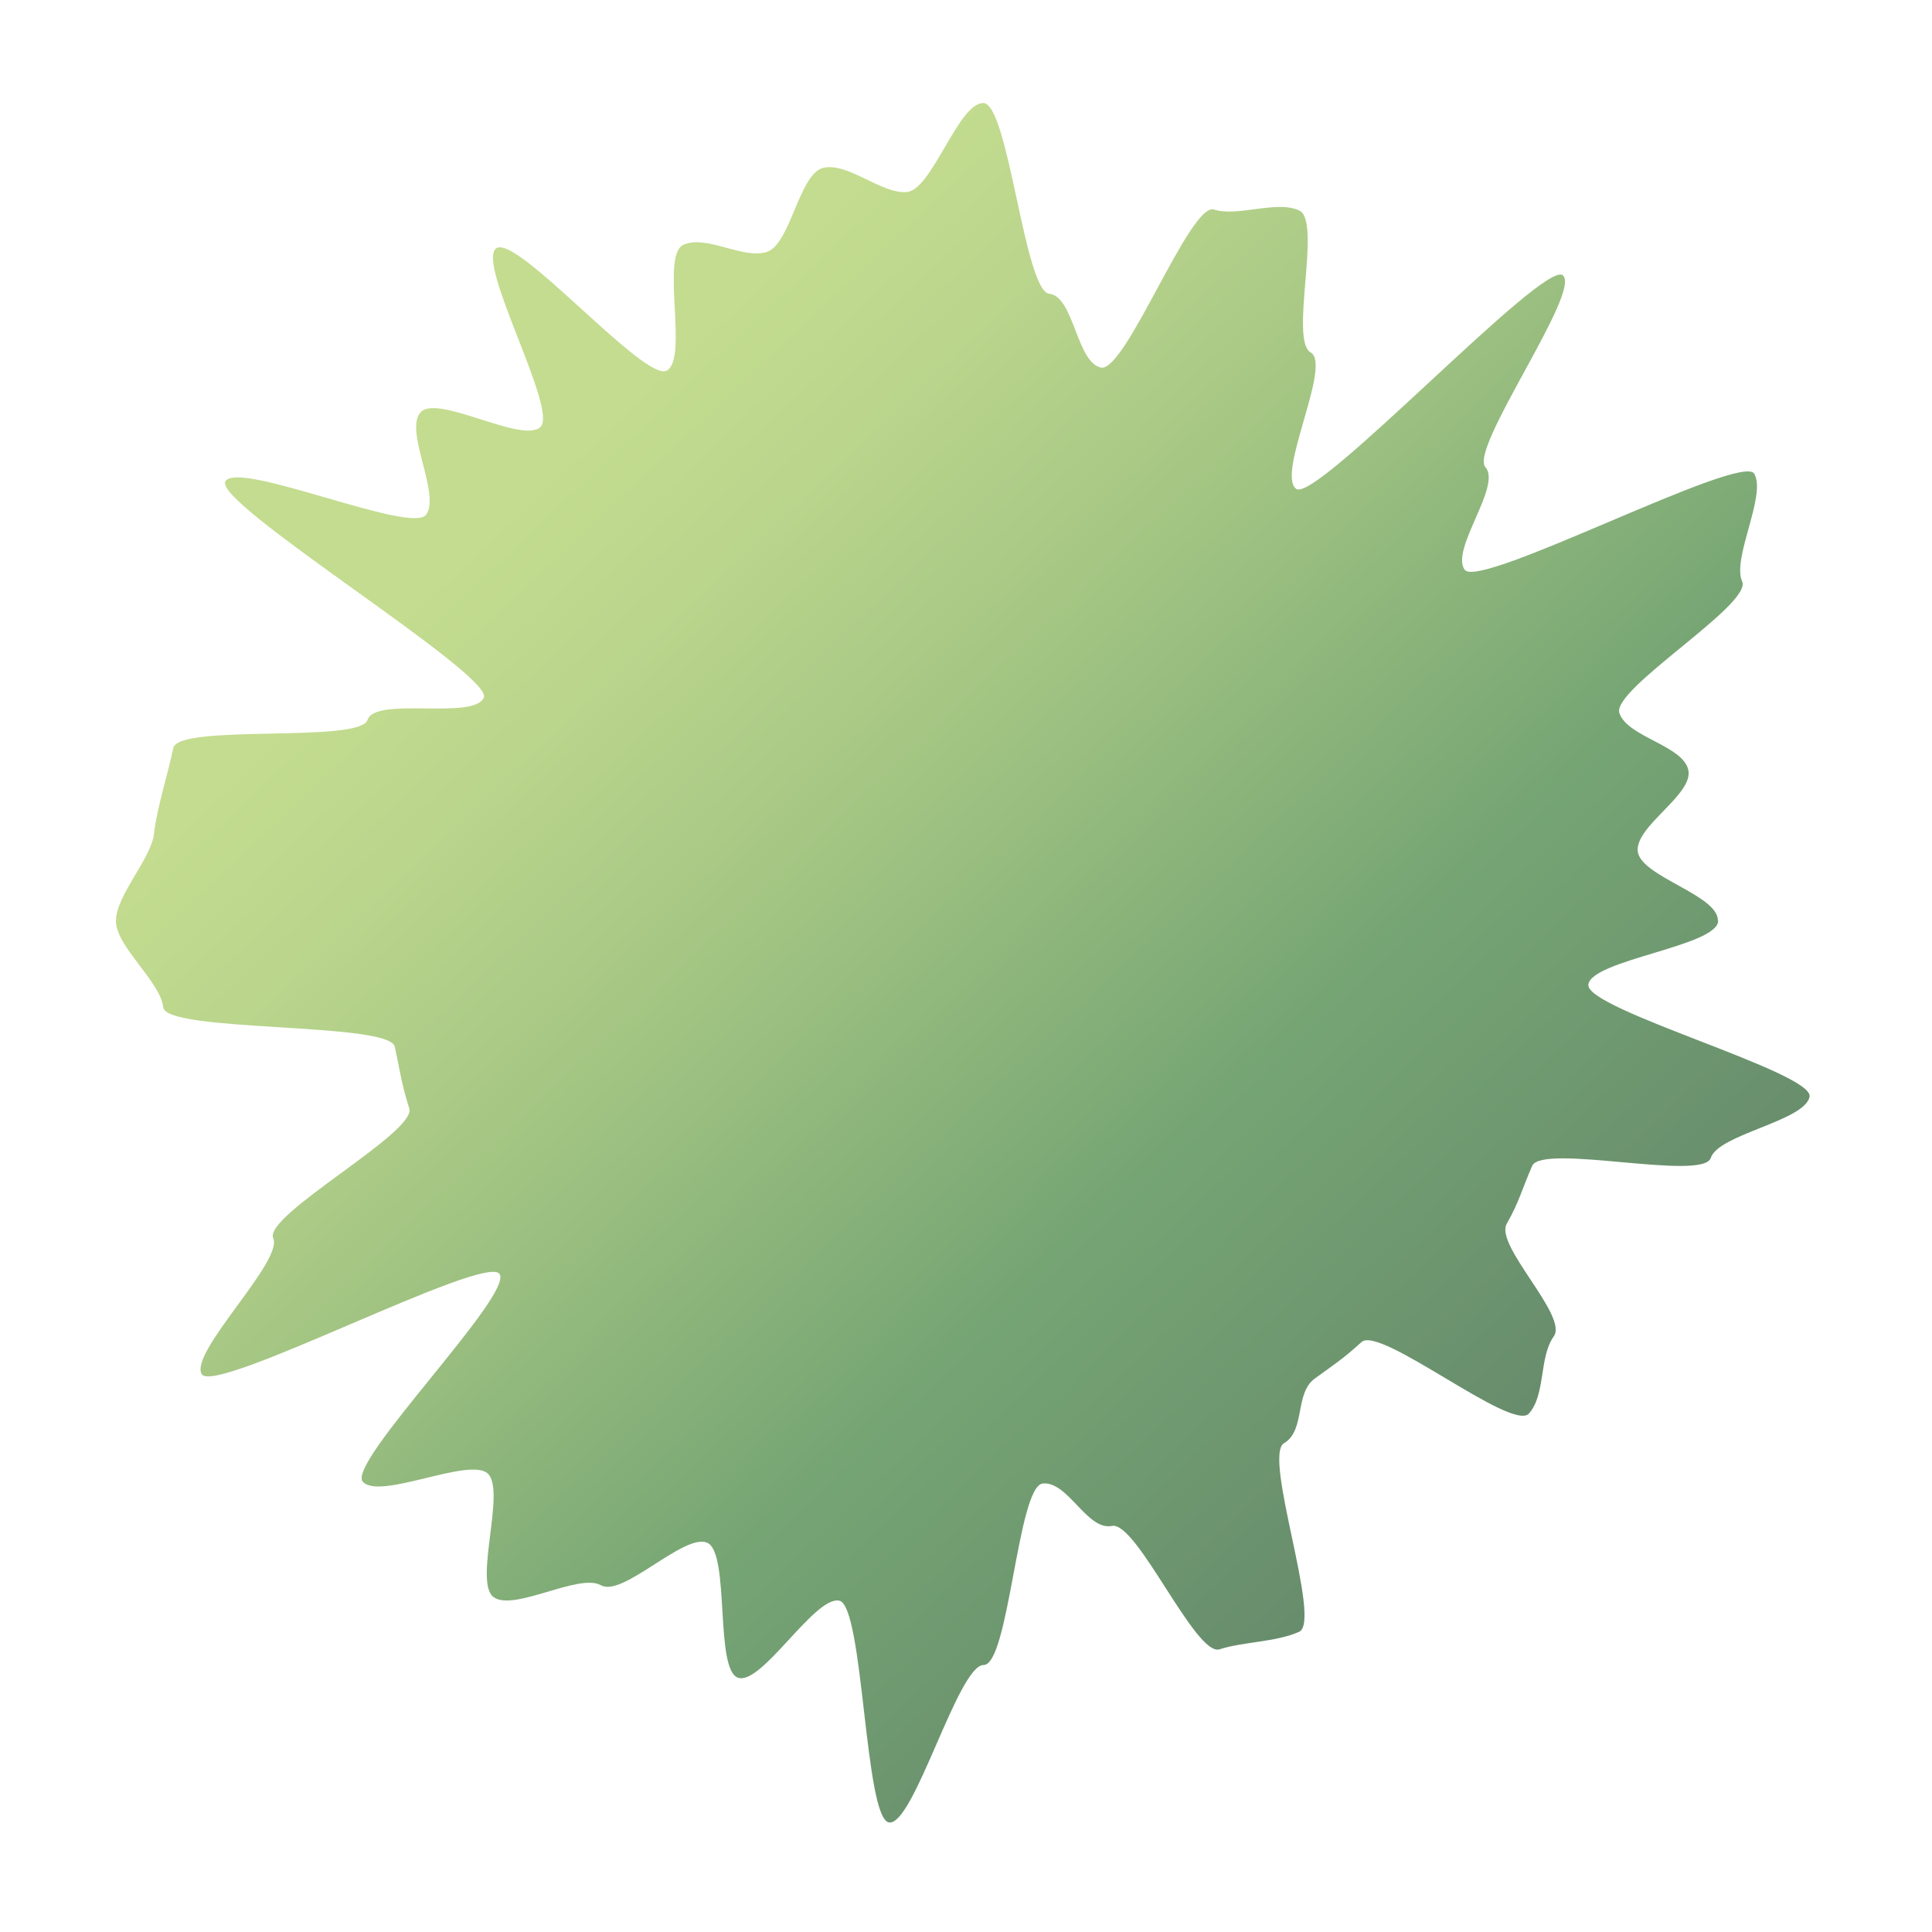 <svg width="300" height="300" viewBox="0 0 300 300" fill="none" xmlns="http://www.w3.org/2000/svg">
<path d="M266.798 142.958C266.798 146.919 247.052 149.037 246.639 152.905C246.225 156.773 281.768 166.536 280.987 170.312C280.207 174.088 266.844 176.114 265.65 179.798C264.456 183.482 239.475 177.496 237.914 181.041C236.352 184.587 235.893 186.659 233.965 190.021C232.036 193.383 243.562 204.342 241.266 207.52C238.97 210.697 240.026 216.592 237.409 219.493C234.791 222.394 214.311 205.77 211.418 208.395C208.525 211.02 207.331 211.756 204.162 214.059C200.994 216.361 202.739 222.117 199.386 224.098C196.034 226.078 205.31 251.773 201.728 253.385C198.147 254.997 193.095 254.905 189.376 256.102C185.656 257.299 176.518 236.163 172.661 236.945C168.803 237.728 165.818 229.946 161.915 230.36C158.012 230.775 156.68 258.543 152.731 258.543C148.782 258.543 141.94 283.409 138.082 282.995C134.225 282.58 134.133 249.333 130.322 248.55C126.51 247.767 118.291 261.72 114.617 260.523C110.943 259.325 113.377 241.182 109.841 239.57C106.305 237.958 96.708 248.089 93.31 246.155C89.912 244.221 79.763 250.3 76.641 247.997C73.518 245.695 78.615 231.373 75.722 228.795C72.829 226.216 58.961 232.985 56.344 230.084C53.726 227.183 79.855 200.981 77.559 197.803C75.263 194.626 33.246 216.776 31.317 213.368C29.388 209.96 43.991 195.869 42.43 192.277C40.868 188.686 64.747 175.838 63.553 172.108C62.359 168.378 62.13 166.398 61.303 162.529C60.477 158.661 25.761 160.365 25.347 156.405C24.934 152.445 18 146.965 18 143.004C18 139.044 23.511 133.288 23.924 129.42C24.337 125.552 26.128 119.98 26.909 116.158C27.689 112.336 55.885 115.467 57.078 111.783C58.272 108.099 73.564 111.875 75.125 108.329C76.686 104.783 33.062 78.167 34.991 74.759C36.919 71.352 63.875 83.048 66.171 79.917C68.467 76.785 62.727 66.931 65.298 64.03C67.87 61.129 81.003 68.911 83.896 66.332C86.789 63.753 73.885 40.867 77.054 38.564C80.222 36.262 100.152 59.471 103.55 57.537C106.948 55.603 102.54 39.623 106.122 38.012C109.703 36.4 115.352 40.314 119.071 39.117C122.791 37.92 124.077 26.822 127.934 26.039C131.791 25.256 136.934 30.183 140.838 29.815C144.741 29.446 148.782 16 152.685 16C156.588 16 159.068 45.195 162.925 45.61C166.783 46.024 167.15 56.293 170.962 57.076C174.773 57.859 184.83 31.334 188.503 32.532C192.177 33.729 198.147 31.058 201.728 32.67C205.31 34.282 200.167 52.794 203.519 54.728C206.871 56.662 198.147 73.608 201.269 75.91C204.392 78.213 239.797 40.176 242.69 42.755C245.583 45.334 228.087 69.648 230.658 72.549C233.23 75.45 225.148 85.35 227.444 88.482C229.74 91.613 270.471 70.2 272.4 73.562C274.329 76.924 268.91 86.686 270.517 90.278C272.125 93.87 250.221 106.994 251.46 110.724C252.7 114.454 261.333 115.743 262.16 119.565C262.986 123.387 253.894 128.269 254.307 132.183C254.721 136.097 266.752 138.952 266.752 142.912L266.798 142.958Z" fill="url(#paint0_linear_227_876)"/>
<defs>
<linearGradient id="paint0_linear_227_876" x1="55.885" y1="41.189" x2="305.284" y2="305.414" gradientUnits="userSpaceOnUse">
<stop offset="0.12" stop-color="#C3DC8F"/>
<stop offset="0.2" stop-color="#BAD58C"/>
<stop offset="0.32" stop-color="#A3C583"/>
<stop offset="0.48" stop-color="#7DAA76"/>
<stop offset="0.51" stop-color="#76A574"/>
<stop offset="0.89" stop-color="#597464"/>
</linearGradient>
</defs>
</svg>
